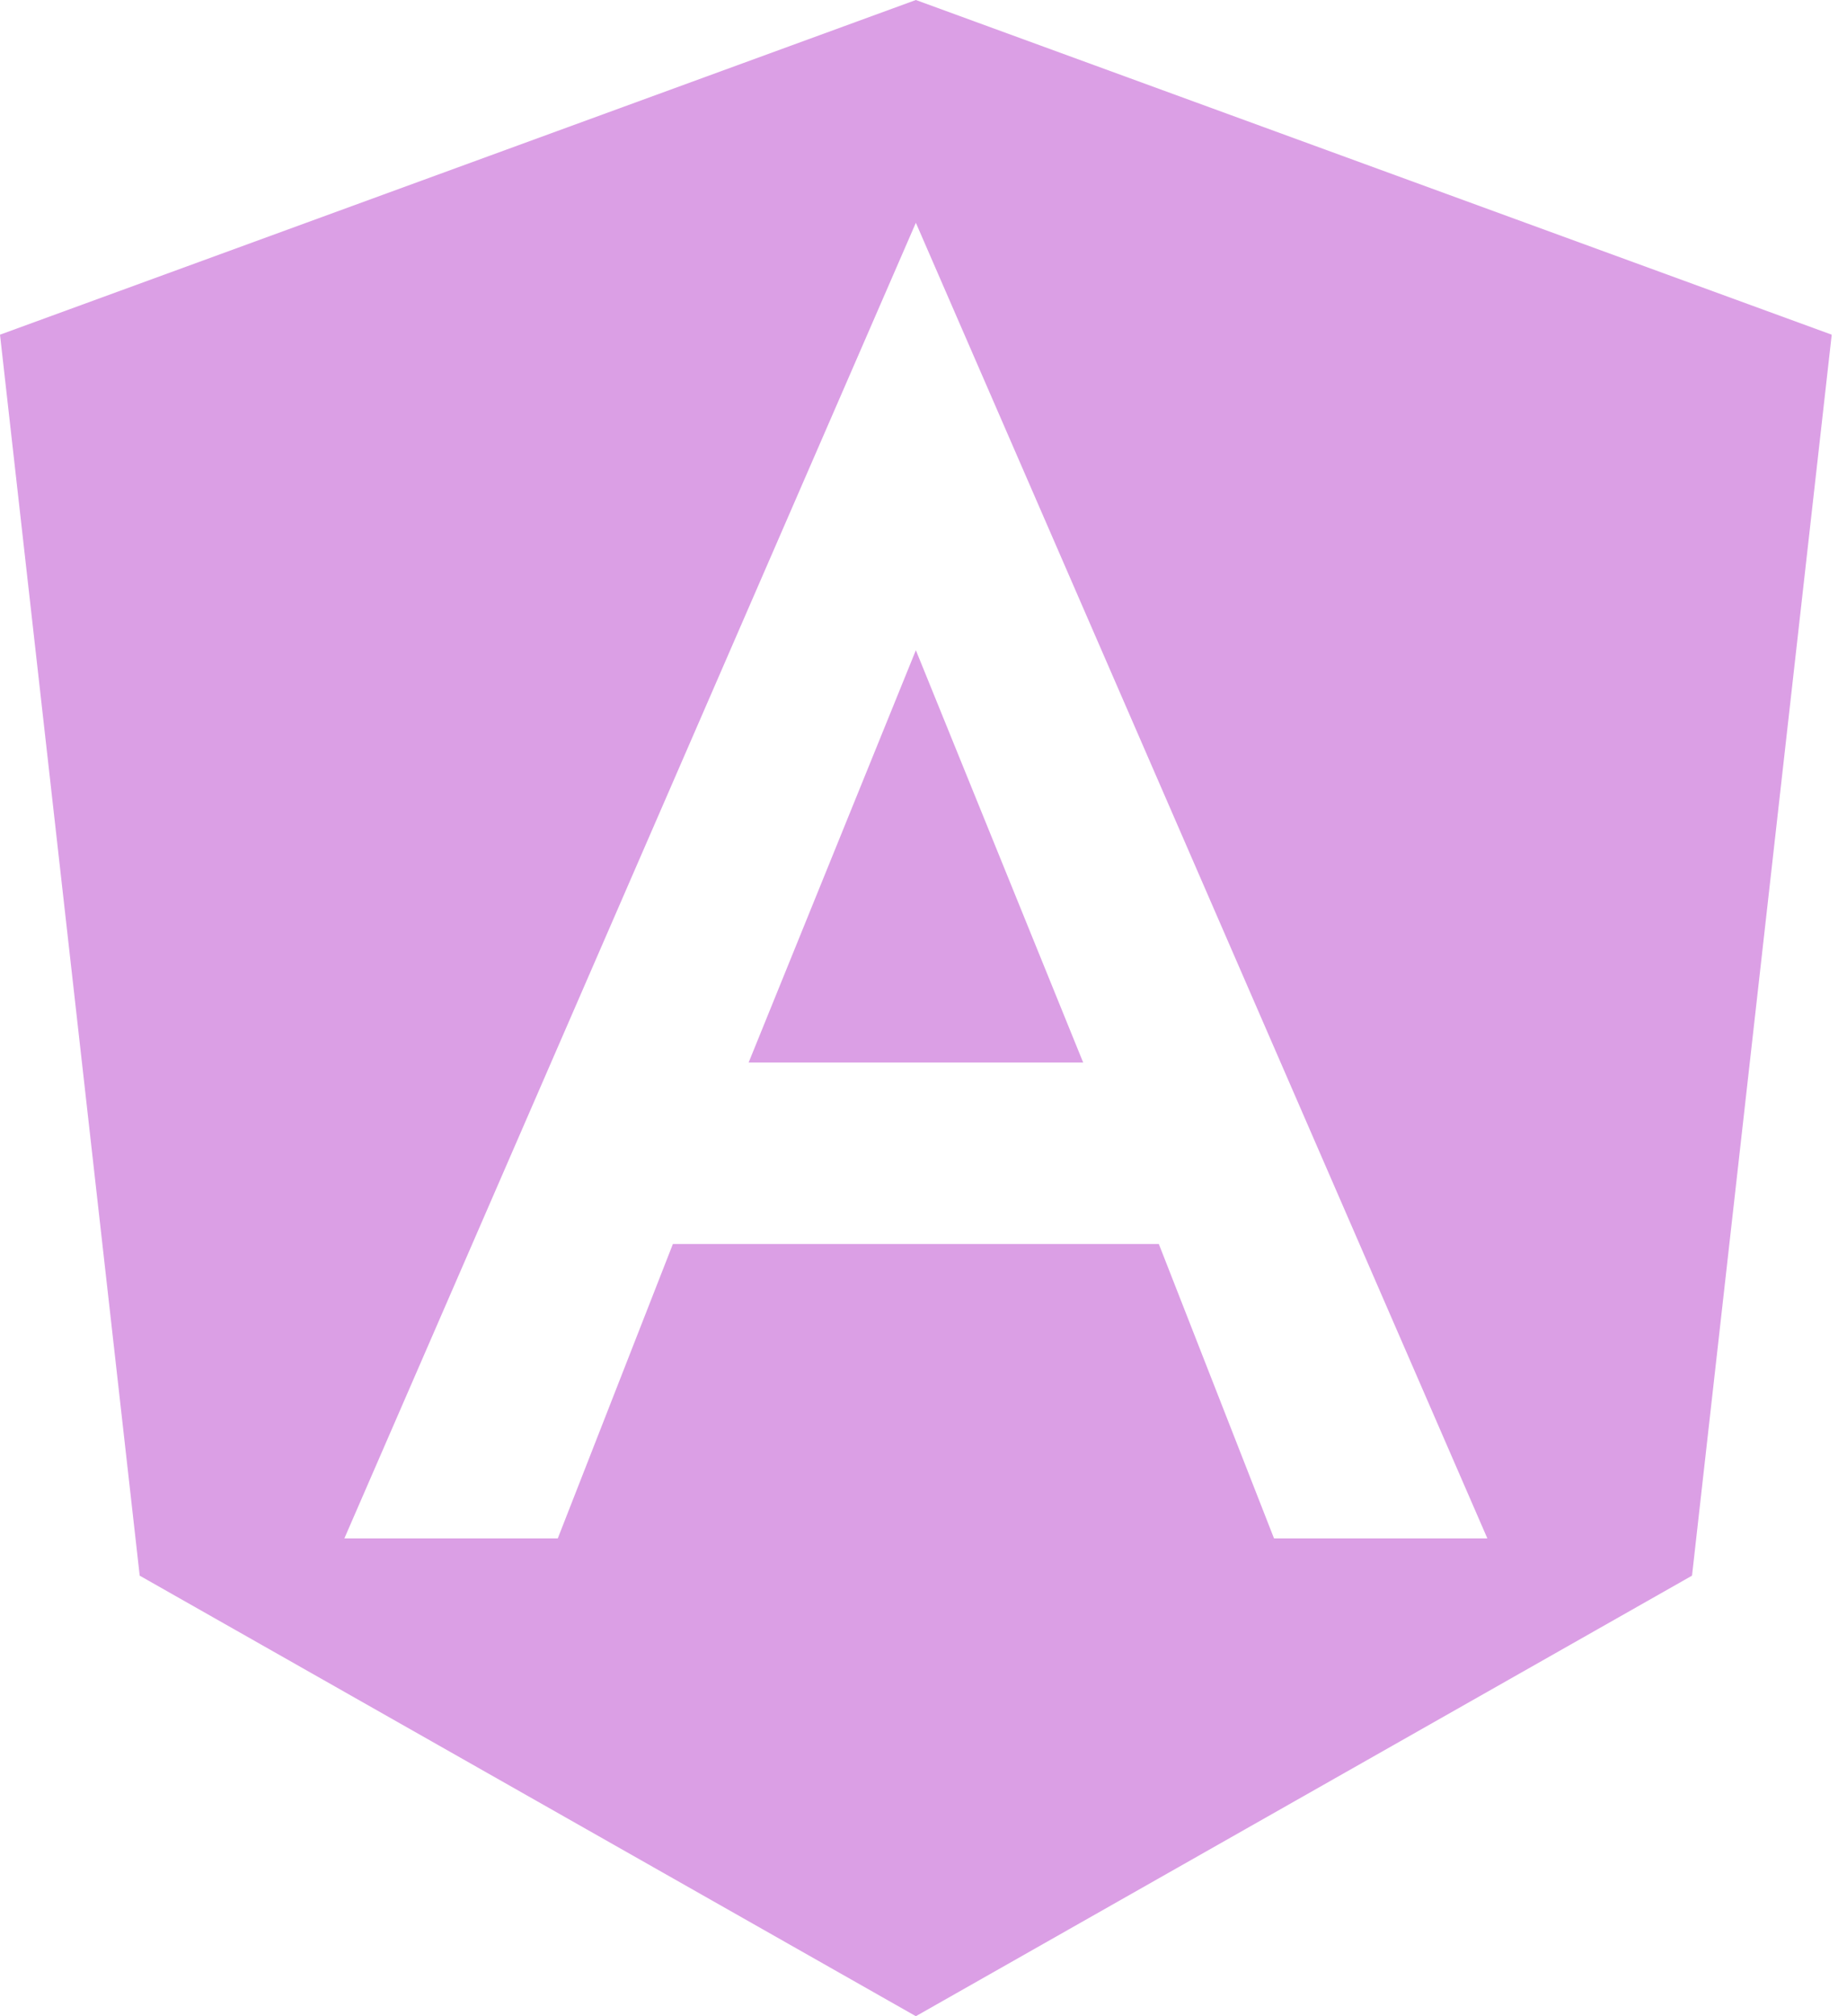 <svg width="22" height="24" viewBox="0 0 22 24" fill="none" xmlns="http://www.w3.org/2000/svg">
    <g clip-path="url(#clip0_262_37)">
        <path d="M8.917 12.648H12.902L10.909 7.74L8.917 12.648Z" fill="#DB9FE5"/>
        <path d="M10.909 0L0 3.984L1.664 18.756L10.909 24L20.154 18.756L21.818 3.984L10.909 0ZM17.716 18.312H15.175L13.803 14.808H8.015L6.644 18.312H4.102L10.909 2.652L17.716 18.312Z" fill="#DB9FE5"/>
    </g>
    <defs>
        <clipPath id="clip0_262_37">
            <rect width="21.818" height="24" fill="white"/>
        </clipPath>
    </defs>
</svg>
